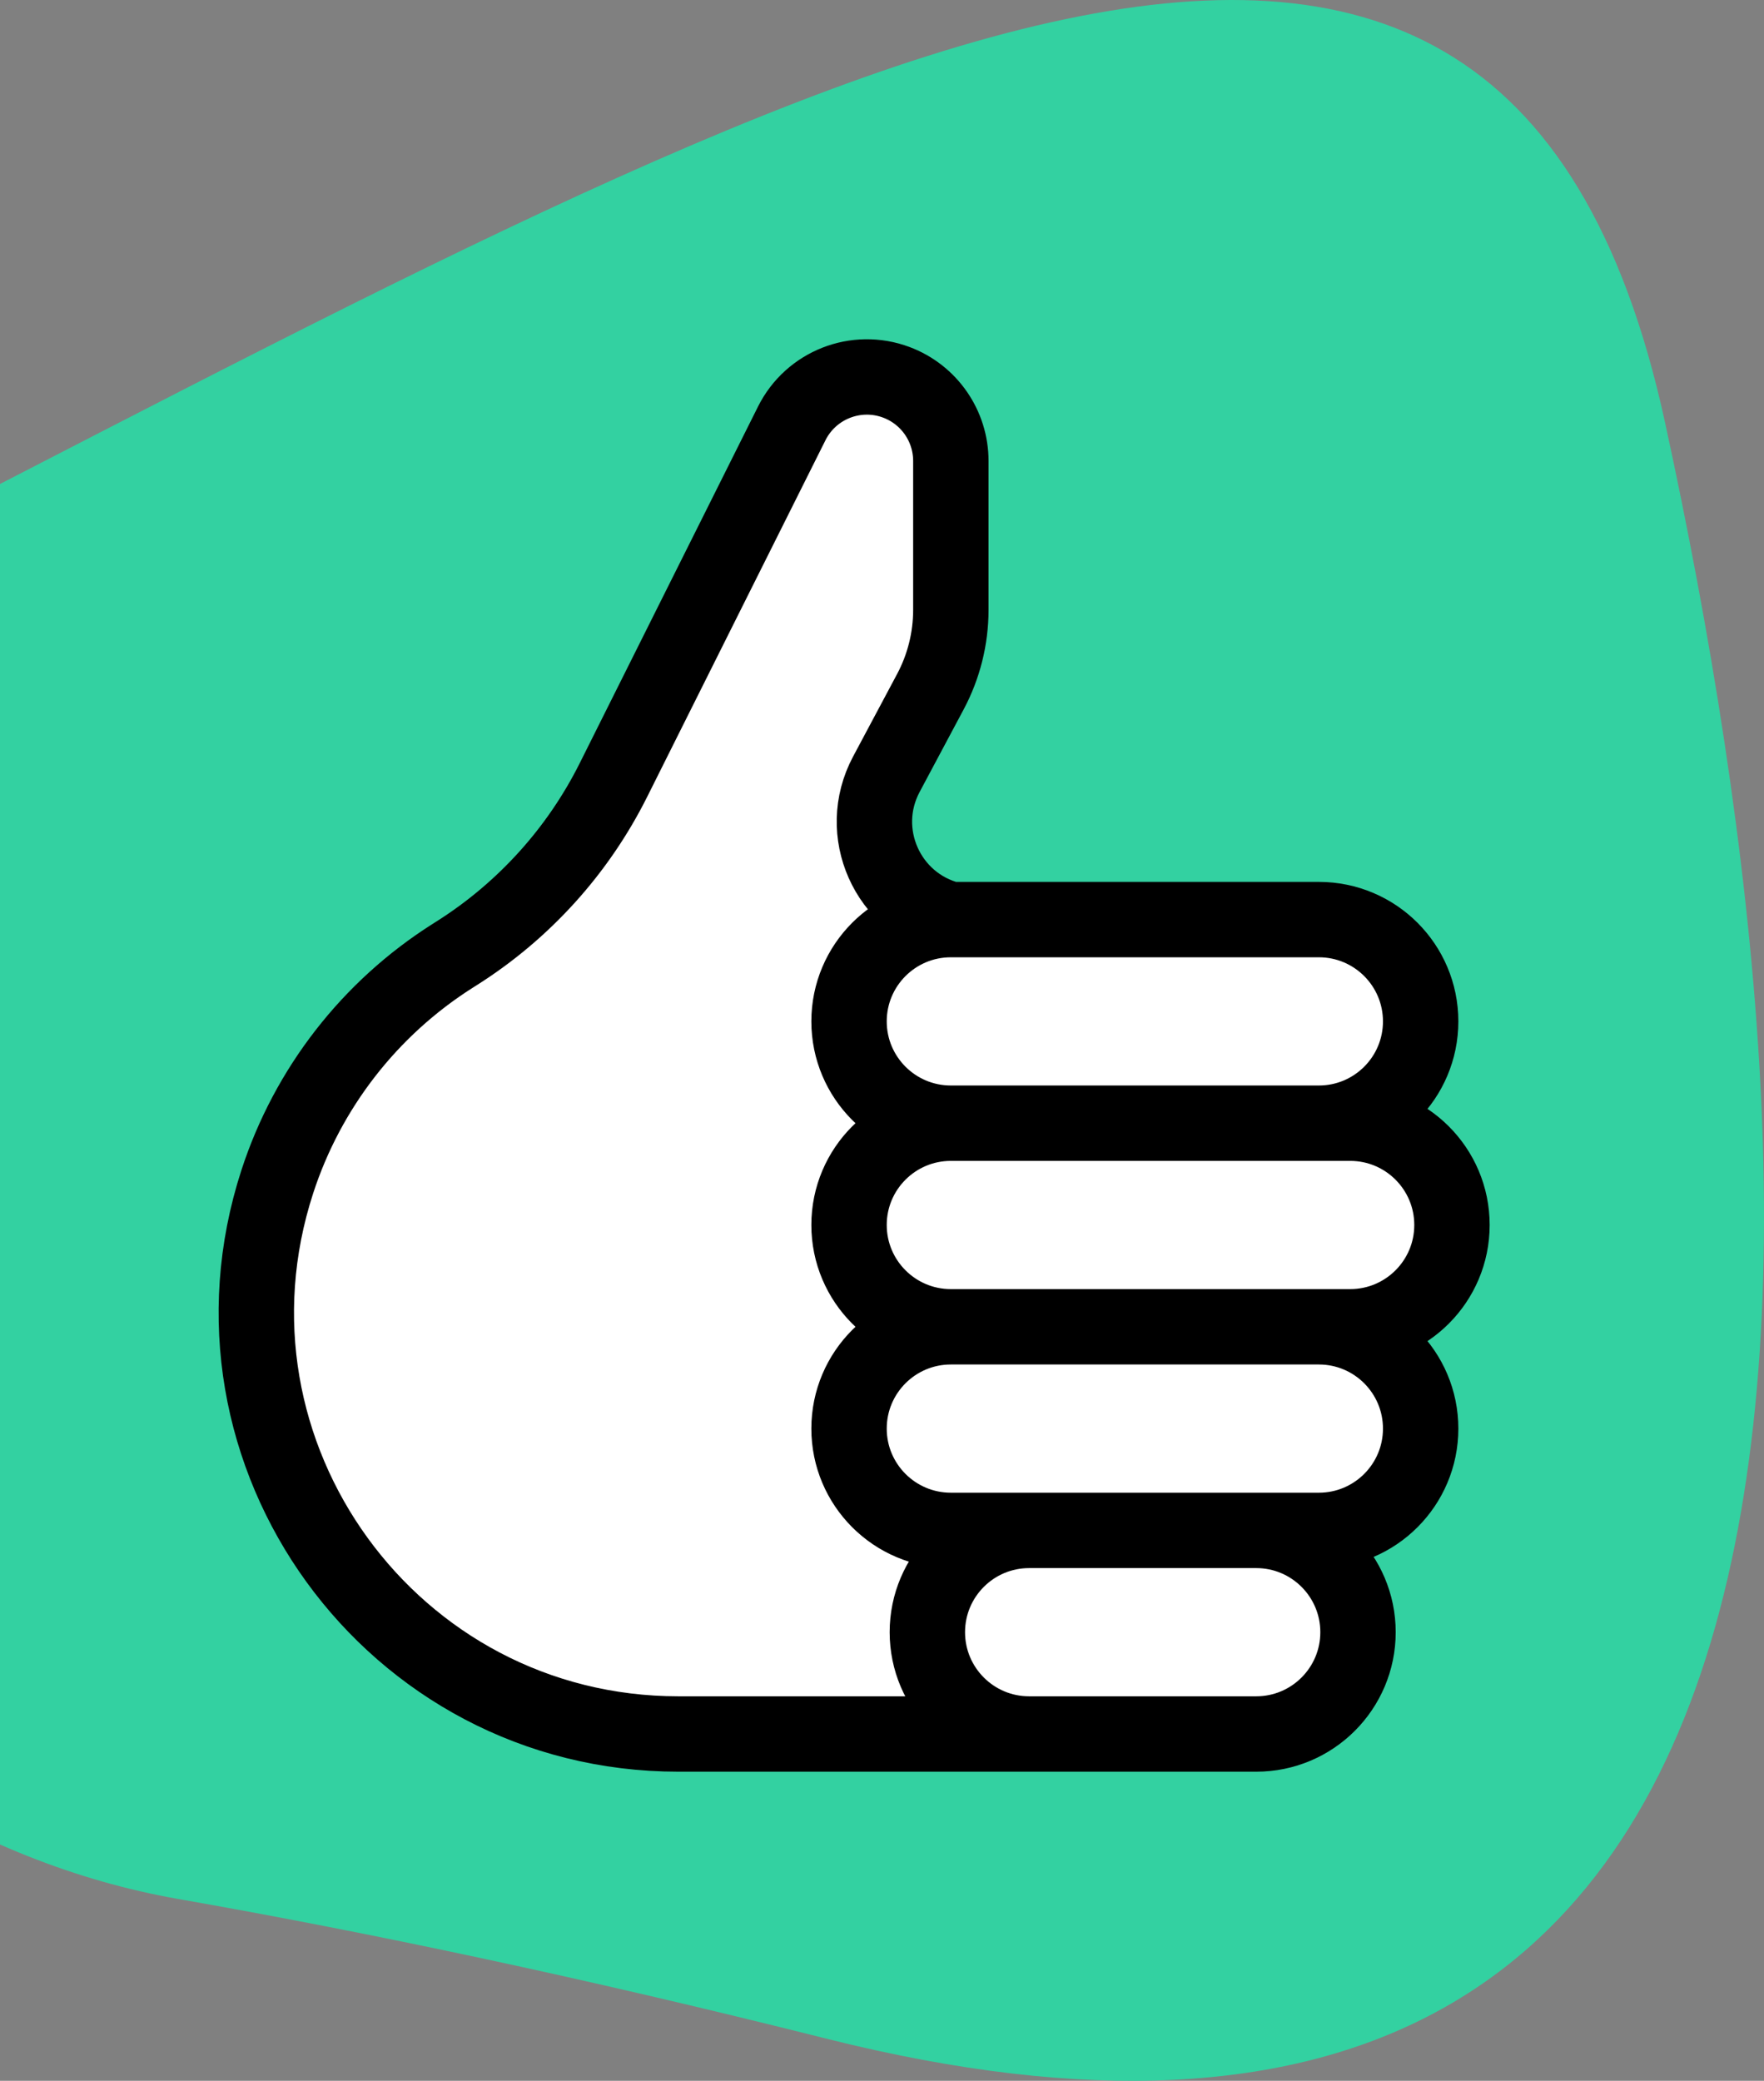 <svg width="117" height="138" viewBox="0 0 117 138" fill="none" xmlns="http://www.w3.org/2000/svg">
<rect x="0" y="0" width="117" height="138" fill="#808080" stroke="none"/>
<path d="M110.434 28.01C99.377 -22.819 53.386 4.824 -11.091 37.801C-22.199 43.482 -30.234 53.851 -32.736 66.074C-38.272 93.117 -15.376 121.172 11.812 125.94C24.208 128.113 38.55 131.117 54.824 135.208C124.957 152.839 122.478 83.372 110.434 28.01Z" fill="#33D1A1"/>
<path d="M83.32 115H68.259H44.997C25.981 115 12.506 96.436 18.397 78.356C20.414 72.165 24.528 66.872 30.028 63.388L30.308 63.211C34.751 60.397 38.341 56.425 40.693 51.721L52.514 28.08C53.789 25.53 56.783 24.355 59.452 25.356C61.626 26.171 63.066 28.249 63.066 30.571V40.446C63.066 42.34 62.6 44.204 61.709 45.875L58.787 51.353C56.74 55.192 58.845 59.933 63.066 60.988H87.475C91.204 60.988 94.227 64.011 94.227 67.739C94.227 71.468 91.204 74.491 87.475 74.491H89.553C93.281 74.491 96.304 77.514 96.304 81.242C96.304 84.971 93.281 87.994 89.553 87.994H87.475C91.204 87.994 94.227 91.017 94.227 94.746C94.227 98.474 91.204 101.497 87.475 101.497H83.32C87.049 101.497 90.072 104.52 90.072 108.248C90.072 111.977 87.049 115 83.32 115Z" fill="white"/>
<path d="M68.259 101.497C64.531 101.497 61.508 104.52 61.508 108.248C61.508 111.977 64.531 115 68.259 115M68.259 101.497H63.066C59.337 101.497 56.314 98.474 56.314 94.746C56.314 91.017 59.337 87.994 63.066 87.994M68.259 101.497H83.32M83.32 101.497H87.475C91.204 101.497 94.227 98.474 94.227 94.746C94.227 91.017 91.204 87.994 87.475 87.994M83.32 101.497C87.049 101.497 90.072 104.52 90.072 108.248C90.072 111.977 87.049 115 83.32 115H68.259M68.259 115H44.997C25.981 115 12.506 96.436 18.397 78.356C20.414 72.165 24.528 66.872 30.028 63.388L30.308 63.211C34.751 60.397 38.341 56.425 40.693 51.721L52.514 28.08C53.789 25.53 56.783 24.355 59.452 25.356C61.626 26.171 63.066 28.249 63.066 30.571V40.446C63.066 42.34 62.6 44.204 61.709 45.875L58.787 51.353C56.74 55.192 58.845 59.933 63.066 60.988M63.066 60.988C59.337 60.988 56.314 64.011 56.314 67.739C56.314 71.468 59.337 74.491 63.066 74.491M63.066 60.988H87.475C91.204 60.988 94.227 64.011 94.227 67.739C94.227 71.468 91.204 74.491 87.475 74.491M87.475 74.491H89.553C93.281 74.491 96.304 77.514 96.304 81.242C96.304 84.971 93.281 87.994 89.553 87.994H87.475M87.475 74.491H63.066M63.066 74.491C59.337 74.491 56.314 77.514 56.314 81.242C56.314 84.971 59.337 87.994 63.066 87.994M87.475 87.994H63.066" stroke="black" stroke-width="5"/>
</svg>
